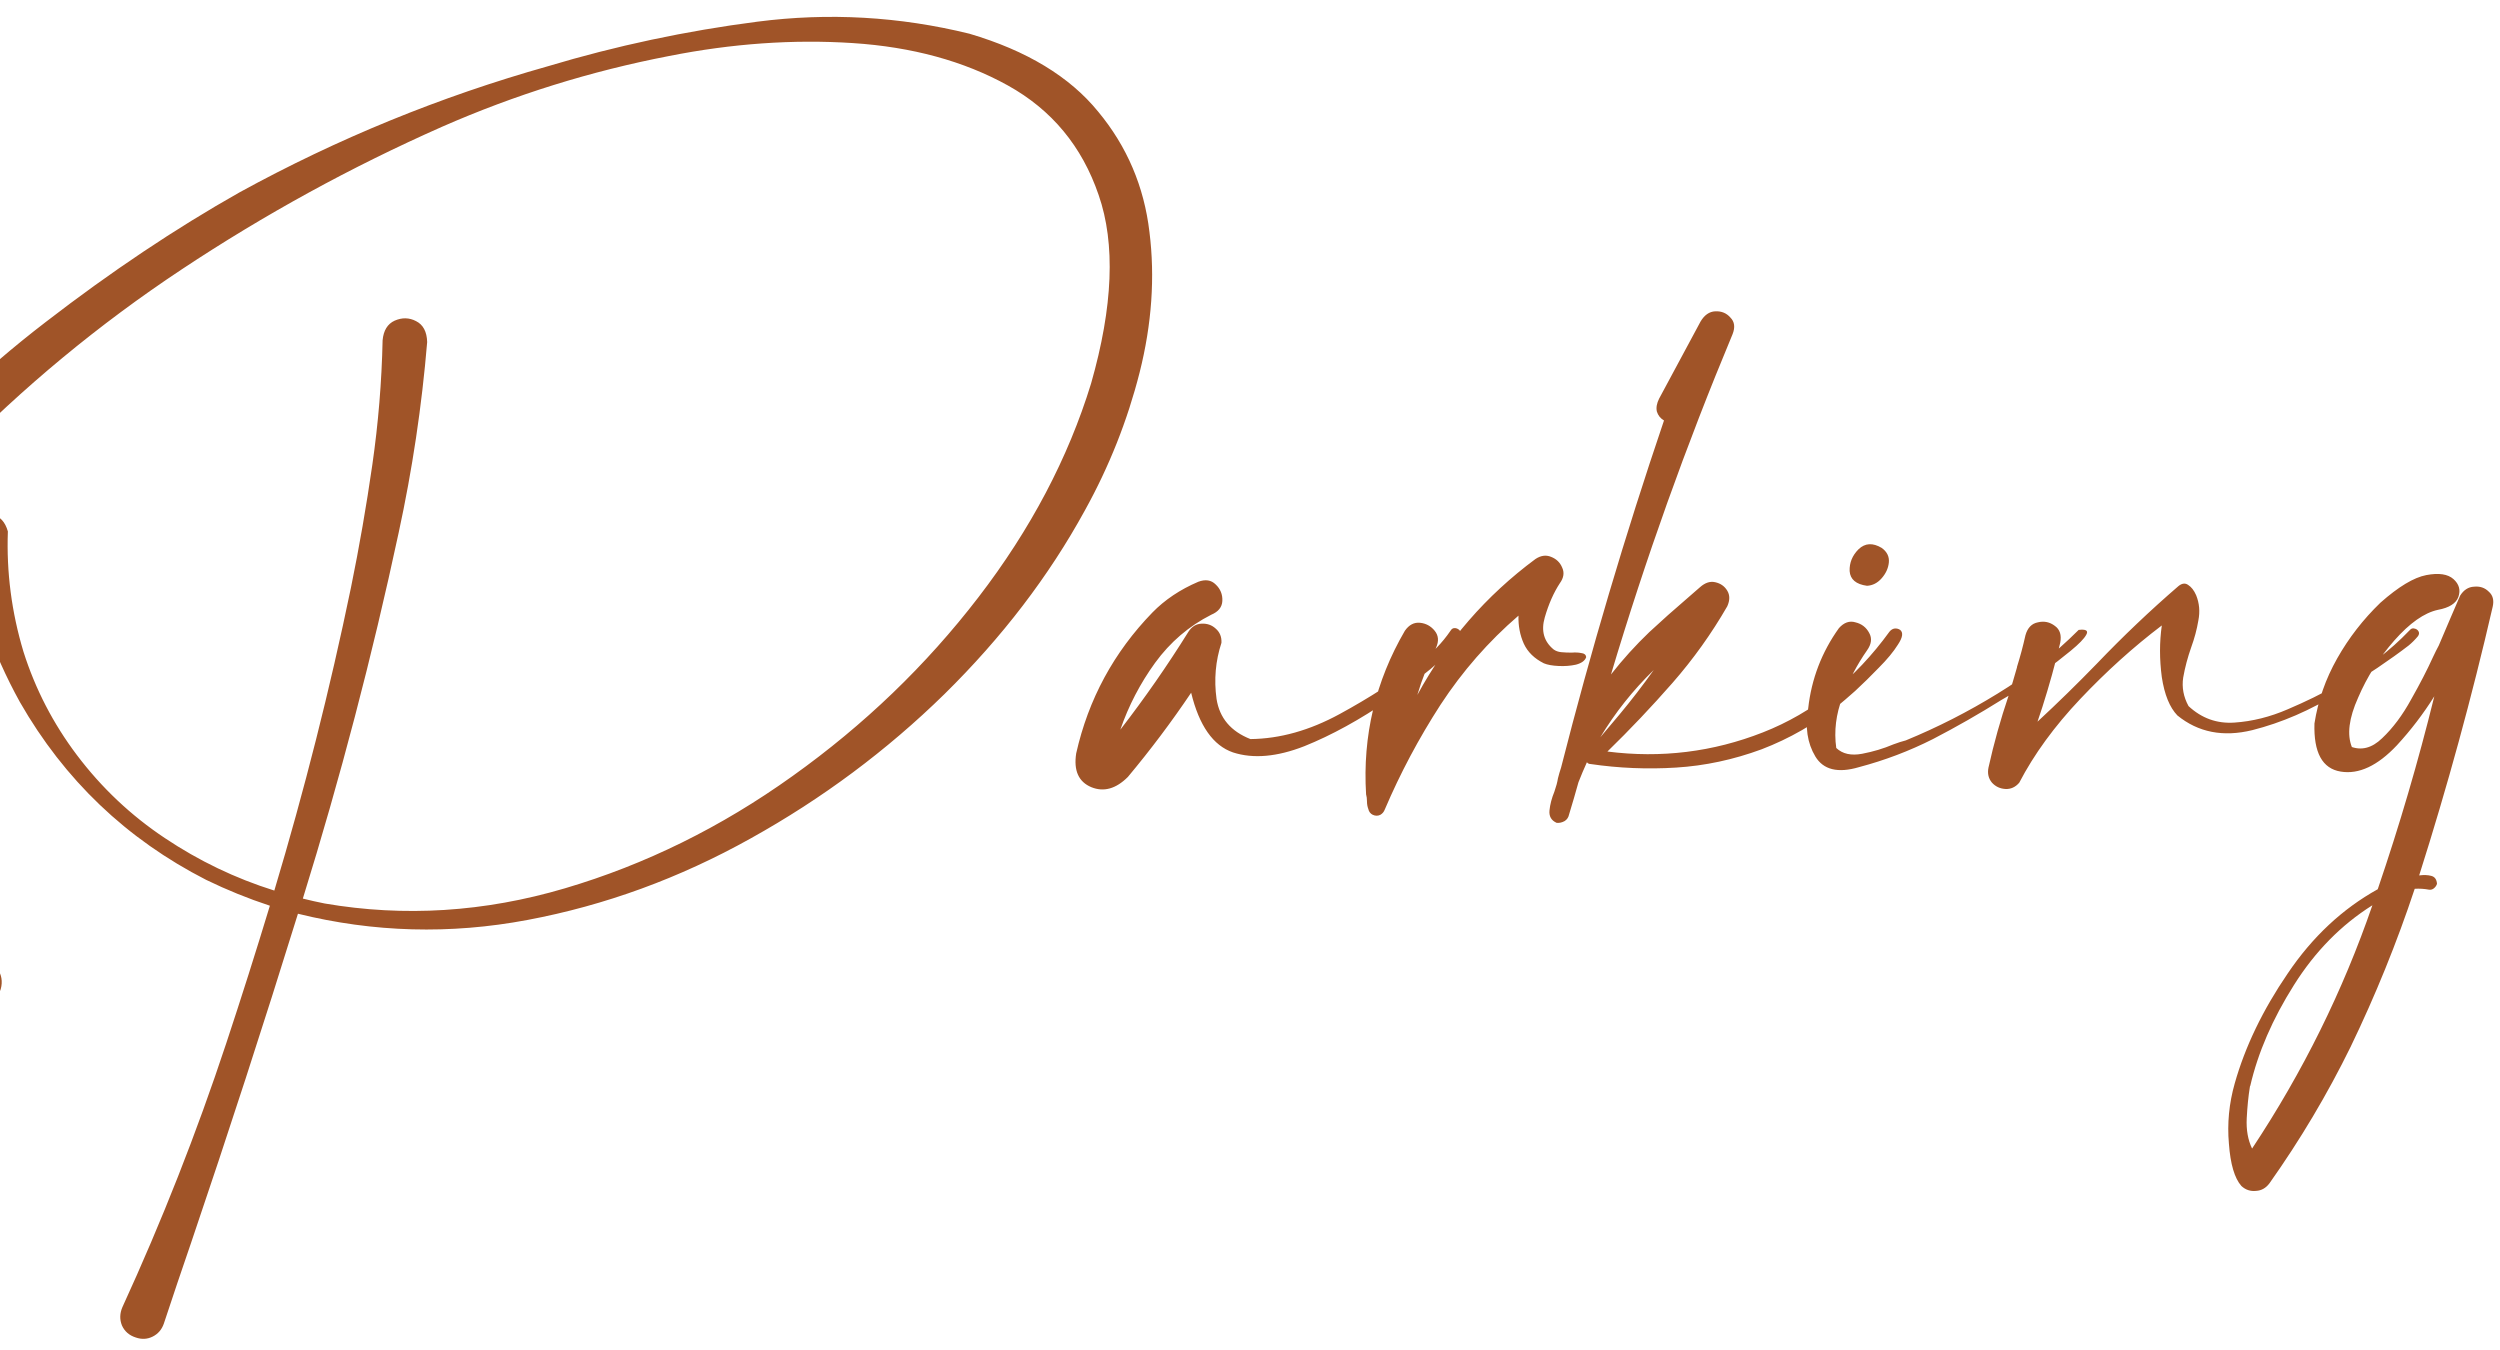 <svg width="263" height="142" viewBox="0 0 263 142" fill="none" xmlns="http://www.w3.org/2000/svg">
<path d="M101.984 3.547C108.016 5.328 112.531 8.062 115.531 11.75C118.562 15.406 120.359 19.625 120.922 24.406C121.516 29.156 121.172 34.078 119.891 39.172C118.609 44.234 116.688 49.078 114.125 53.703C110.344 60.609 105.422 67.047 99.359 73.016C93.297 78.953 86.5 84.016 78.969 88.203C71.469 92.391 63.641 95.25 55.484 96.781C47.359 98.312 39.312 98.094 31.344 96.125C27.75 107.719 24 119.266 20.094 130.766C19.125 133.578 18.172 136.406 17.234 139.25C17.016 139.875 16.625 140.328 16.062 140.609C15.5 140.891 14.906 140.922 14.281 140.703C13.594 140.484 13.109 140.062 12.828 139.438C12.578 138.812 12.594 138.172 12.875 137.516C17.031 128.453 20.672 119.203 23.797 109.766C25.391 104.953 26.922 100.125 28.391 95.281C26.109 94.531 23.875 93.625 21.688 92.562C13.312 88.281 6.781 82.047 2.094 73.859C-0.844 68.547 -2.797 62.875 -3.766 56.844C-3.891 55.812 -3.625 55.062 -2.969 54.594C-2.312 54.094 -1.594 53.938 -0.812 54.125C0 54.312 0.547 54.906 0.828 55.906C0.672 60.188 1.219 64.406 2.469 68.562C3.719 72.5 5.594 76.125 8.094 79.438C10.688 82.875 13.766 85.781 17.328 88.156C20.922 90.562 24.766 92.406 28.859 93.688C32.016 83.156 34.703 72.531 36.922 61.812C37.797 57.531 38.547 53.219 39.172 48.875C39.797 44.531 40.156 40.172 40.25 35.797C40.344 34.766 40.766 34.078 41.516 33.734C42.297 33.391 43.047 33.406 43.766 33.781C44.516 34.156 44.906 34.891 44.938 35.984C44.375 42.734 43.375 49.422 41.938 56.047C39.156 69.016 35.797 81.844 31.859 94.531C32.609 94.719 33.375 94.891 34.156 95.047C42.531 96.484 50.953 95.953 59.422 93.453C67.891 90.953 75.875 87.016 83.375 81.641C90.906 76.266 97.422 70 102.922 62.844C108.422 55.688 112.375 48.188 114.781 40.344C117.094 32.25 117.359 25.641 115.578 20.516C113.828 15.391 110.641 11.547 106.016 8.984C101.391 6.422 95.953 4.938 89.703 4.531C83.453 4.125 77.016 4.578 70.391 5.891C62.141 7.484 54.172 9.969 46.484 13.344C36.953 17.562 27.828 22.562 19.109 28.344C10.391 34.125 2.391 40.75 -4.891 48.219C-7.672 51.094 -10.375 54.359 -13 58.016C-15.625 61.672 -17.797 65.531 -19.516 69.594C-21.234 73.656 -22.125 77.766 -22.188 81.922C-22.25 86.078 -21.078 90.094 -18.672 93.969C-16.891 96.688 -14.547 98.656 -11.641 99.875C-8.734 101.125 -5.688 101.484 -2.5 100.953C-1.469 100.859 -0.734 101.156 -0.297 101.844C0.172 102.531 0.297 103.266 0.078 104.047C-0.141 104.828 -0.75 105.344 -1.75 105.594C-8.125 106.375 -13.391 105.156 -17.547 101.938C-21.672 98.75 -24.453 94.469 -25.891 89.094C-27.297 83.75 -27.125 78.25 -25.375 72.594C-22.906 65.062 -18.969 58.047 -13.562 51.547C-8.156 45.016 -2.031 39.125 4.812 33.875C11.656 28.594 18.453 24.047 25.203 20.234C35.516 14.578 46.328 10.156 57.641 6.969C64.828 4.812 72.172 3.25 79.672 2.281C87.172 1.312 94.609 1.734 101.984 3.547ZM152.591 66.359C152.716 66.141 152.887 66.047 153.106 66.078C153.325 66.109 153.497 66.219 153.622 66.406C153.747 66.562 153.747 66.75 153.622 66.969C152.716 68.25 151.669 69.391 150.481 70.391C149.294 71.359 148.059 72.281 146.778 73.156C146.559 73.312 146.356 73.453 146.169 73.578C143.075 75.703 140.091 77.344 137.216 78.5C134.341 79.625 131.841 79.844 129.716 79.156C127.622 78.438 126.153 76.344 125.309 72.875C123.247 75.938 121.028 78.891 118.653 81.734C117.403 82.984 116.122 83.344 114.809 82.812C113.466 82.25 112.934 81.062 113.216 79.25C114.497 73.562 117.169 68.625 121.231 64.438C122.544 63.094 124.153 62.016 126.059 61.203C126.809 60.922 127.419 61.016 127.887 61.484C128.387 61.953 128.622 62.531 128.591 63.219C128.559 63.875 128.169 64.359 127.419 64.672C125.075 65.859 123.106 67.547 121.512 69.734C119.95 71.891 118.731 74.234 117.856 76.766C120.419 73.453 122.809 70.016 125.028 66.453C125.372 65.922 125.825 65.641 126.387 65.609C126.981 65.578 127.481 65.75 127.887 66.125C128.325 66.5 128.528 67 128.497 67.625C127.872 69.531 127.7 71.5 127.981 73.531C128.294 75.531 129.481 76.938 131.544 77.75C134.637 77.719 137.762 76.844 140.919 75.125C144.075 73.406 146.887 71.594 149.356 69.688C150.637 68.75 151.716 67.641 152.591 66.359ZM163.447 68.328C163.666 68.484 163.931 68.578 164.244 68.609C164.587 68.641 164.947 68.656 165.322 68.656C165.728 68.625 166.072 68.641 166.353 68.703C166.666 68.734 166.837 68.875 166.869 69.125C166.744 69.5 166.384 69.766 165.791 69.922C165.228 70.047 164.619 70.094 163.962 70.062C163.306 70.031 162.791 69.938 162.416 69.781C161.416 69.281 160.712 68.594 160.306 67.719C159.9 66.812 159.712 65.828 159.744 64.766C156.587 67.484 153.853 70.609 151.541 74.141C149.259 77.672 147.306 81.344 145.681 85.156C145.587 85.406 145.431 85.594 145.212 85.719C144.962 85.844 144.697 85.844 144.416 85.719C144.166 85.594 144.009 85.391 143.947 85.109C143.853 84.859 143.806 84.594 143.806 84.312C143.806 84.031 143.775 83.781 143.712 83.562C143.337 77.406 144.697 71.672 147.791 66.359C148.228 65.734 148.759 65.453 149.384 65.516C150.009 65.578 150.525 65.859 150.931 66.359C151.337 66.859 151.384 67.453 151.072 68.141C150.259 69.766 149.603 71.422 149.103 73.109C152.197 67.422 156.337 62.656 161.525 58.812C162.087 58.438 162.634 58.359 163.166 58.578C163.728 58.797 164.119 59.172 164.337 59.703C164.587 60.234 164.509 60.781 164.103 61.344C163.447 62.344 162.916 63.547 162.509 64.953C162.103 66.359 162.416 67.484 163.447 68.328ZM199.897 66.266C200.241 66.547 200.163 67.062 199.663 67.812C199.194 68.562 198.522 69.375 197.647 70.25C196.803 71.125 195.975 71.938 195.163 72.688C194.35 73.406 193.788 73.891 193.475 74.141C190.975 76.141 188.256 77.703 185.319 78.828C182.35 79.922 179.35 80.562 176.319 80.75C173.288 80.938 170.288 80.812 167.319 80.375C167.163 80.375 167.038 80.312 166.944 80.188C166.631 80.875 166.334 81.578 166.053 82.297C165.741 83.422 165.413 84.547 165.069 85.672C165.006 85.984 164.85 86.219 164.6 86.375C164.319 86.531 164.038 86.594 163.756 86.562C163.194 86.312 162.944 85.875 163.006 85.25C163.069 84.625 163.241 83.969 163.522 83.281C163.709 82.75 163.834 82.281 163.897 81.875C163.991 81.5 164.1 81.125 164.225 80.75C167.35 68.469 170.959 56.297 175.053 44.234C174.678 44.016 174.428 43.703 174.303 43.297C174.209 42.891 174.288 42.438 174.538 41.938L178.897 33.828C179.303 33.141 179.819 32.781 180.444 32.75C181.1 32.719 181.631 32.938 182.038 33.406C182.475 33.844 182.553 34.422 182.272 35.141C177.366 46.891 173.1 58.828 169.475 70.953C170.725 69.359 172.069 67.875 173.506 66.5C174.819 65.281 176.116 64.125 177.397 63.031C177.897 62.594 178.381 62.172 178.85 61.766C179.381 61.297 179.913 61.125 180.444 61.25C181.006 61.375 181.428 61.672 181.709 62.141C181.991 62.609 181.991 63.156 181.709 63.781C180.053 66.656 178.131 69.344 175.944 71.844C173.756 74.344 171.475 76.75 169.1 79.062C174.756 79.781 180.209 79.109 185.459 77.047C190.709 74.984 195.147 71.453 198.772 66.453C198.928 66.266 199.1 66.156 199.288 66.125C199.506 66.094 199.709 66.141 199.897 66.266ZM173.975 70.484C171.788 72.609 169.913 74.969 168.35 77.562C169.006 76.781 169.678 75.984 170.366 75.172C171.616 73.672 172.819 72.109 173.975 70.484ZM218.675 66.266C219.456 66.172 219.722 66.344 219.472 66.781C219.253 67.188 218.706 67.75 217.831 68.469C216.956 69.188 215.988 69.938 214.925 70.719C213.894 71.469 212.956 72.125 212.113 72.688C211.269 73.219 210.753 73.531 210.566 73.625C208.222 75.094 205.816 76.469 203.347 77.75C200.878 79 198.284 79.984 195.566 80.703C193.347 81.359 191.816 80.984 190.972 79.578C190.128 78.172 189.878 76.484 190.222 74.516C190.566 71.422 191.644 68.609 193.456 66.078C193.988 65.484 194.566 65.281 195.191 65.469C195.847 65.625 196.331 66 196.644 66.594C196.956 67.156 196.878 67.766 196.409 68.422C195.378 69.891 194.519 71.531 193.831 73.344C193.144 75.125 192.925 76.906 193.175 78.688C193.831 79.312 194.738 79.516 195.894 79.297C197.05 79.078 198.144 78.75 199.175 78.312C199.675 78.125 200.113 77.984 200.488 77.891C203.831 76.516 207.05 74.875 210.144 72.969C213.269 71.062 216.113 68.828 218.675 66.266ZM196.409 61.625C195.253 61.469 194.644 60.953 194.581 60.078C194.55 59.203 194.863 58.438 195.519 57.781C196.206 57.125 197.019 57.078 197.956 57.641C198.519 58.047 198.769 58.562 198.706 59.188C198.644 59.781 198.394 60.328 197.956 60.828C197.519 61.328 197.003 61.594 196.409 61.625ZM253.484 66.312C253.641 66.125 253.812 66.062 254 66.125C254.188 66.156 254.328 66.25 254.422 66.406C254.516 66.562 254.5 66.734 254.375 66.922C254.062 67.297 253.734 67.625 253.391 67.906C251.484 69.375 249.031 71.031 246.031 72.875C243.062 74.719 240.031 76.031 236.938 76.812C233.875 77.562 231.25 77.047 229.062 75.266C228.25 74.422 227.703 73.078 227.422 71.234C227.172 69.359 227.172 67.547 227.422 65.797C224.453 68.047 221.594 70.625 218.844 73.531C216.125 76.406 213.984 79.344 212.422 82.344C212.016 82.812 211.531 83.031 210.969 83C210.406 82.969 209.938 82.75 209.562 82.344C209.188 81.906 209.062 81.375 209.188 80.75C209.75 78.219 210.453 75.703 211.297 73.203C211.609 72.203 211.906 71.203 212.188 70.203C212.188 70.203 212.188 70.188 212.188 70.156C212.531 69.062 212.828 67.953 213.078 66.828C213.297 66.047 213.734 65.594 214.391 65.469C215.047 65.312 215.641 65.438 216.172 65.844C216.703 66.219 216.891 66.812 216.734 67.625C216.203 69.875 215.578 72.125 214.859 74.375C214.672 74.906 214.5 75.422 214.344 75.922C216.469 73.953 218.547 71.922 220.578 69.828C223.328 66.953 226.188 64.234 229.156 61.672C229.531 61.359 229.875 61.312 230.188 61.531C230.531 61.75 230.812 62.109 231.031 62.609C231.375 63.453 231.453 64.344 231.266 65.281C231.109 66.219 230.859 67.156 230.516 68.094C230.141 69.156 229.859 70.219 229.672 71.281C229.516 72.312 229.703 73.312 230.234 74.281C231.609 75.562 233.219 76.141 235.062 76.016C236.938 75.891 238.812 75.422 240.688 74.609C242.594 73.797 244.25 72.984 245.656 72.172C245.875 72.047 246.109 71.906 246.359 71.75C249.047 70.281 251.422 68.469 253.484 66.312ZM258.809 62.656C259.184 62.062 259.669 61.75 260.263 61.719C260.888 61.656 261.403 61.828 261.809 62.234C262.247 62.609 262.388 63.141 262.231 63.828C260.044 73.328 257.466 82.75 254.497 92.094C254.997 92.031 255.419 92.047 255.763 92.141C256.138 92.234 256.341 92.516 256.372 92.984C256.309 93.172 256.2 93.328 256.044 93.453C255.888 93.578 255.716 93.625 255.528 93.594C255.028 93.5 254.528 93.469 254.028 93.5C252.153 99.156 249.903 104.703 247.278 110.141C244.841 115.109 241.997 119.891 238.747 124.484C238.372 124.984 237.903 125.25 237.341 125.281C236.747 125.344 236.231 125.172 235.794 124.766C235.075 123.953 234.638 122.469 234.481 120.312C234.294 118.188 234.497 116.078 235.091 113.984C236.184 110.109 238.044 106.25 240.669 102.406C243.263 98.562 246.419 95.609 250.138 93.547C252.419 86.859 254.403 80.094 256.091 73.25C254.934 75.094 253.622 76.812 252.153 78.406C250.122 80.562 248.153 81.484 246.247 81.172C244.309 80.859 243.388 79.172 243.481 76.109C243.856 73.703 244.653 71.422 245.872 69.266C247.091 67.109 248.606 65.156 250.419 63.406C252.325 61.719 253.934 60.75 255.247 60.5C256.559 60.25 257.513 60.391 258.106 60.922C258.7 61.453 258.872 62.078 258.622 62.797C258.372 63.484 257.653 63.938 256.466 64.156C255.028 64.469 253.497 65.547 251.872 67.391C250.278 69.203 249.013 71.203 248.075 73.391C247.106 75.547 246.888 77.281 247.419 78.594L247.184 78.5C248.372 79 249.513 78.719 250.606 77.656C251.731 76.594 252.747 75.234 253.653 73.578C254.591 71.922 255.356 70.438 255.95 69.125C256.169 68.656 256.372 68.25 256.559 67.906C256.966 66.969 257.372 66.016 257.778 65.047C258.122 64.266 258.466 63.469 258.809 62.656ZM236.919 120.828C242.263 112.766 246.481 104.234 249.575 95.234C246.294 97.297 243.544 100.094 241.325 103.625C239.075 107.188 237.544 110.719 236.731 114.219C236.7 114.25 236.684 114.297 236.684 114.359C236.528 115.328 236.419 116.422 236.356 117.641C236.294 118.859 236.481 119.922 236.919 120.828Z" fill="#A05428"/>
</svg>
